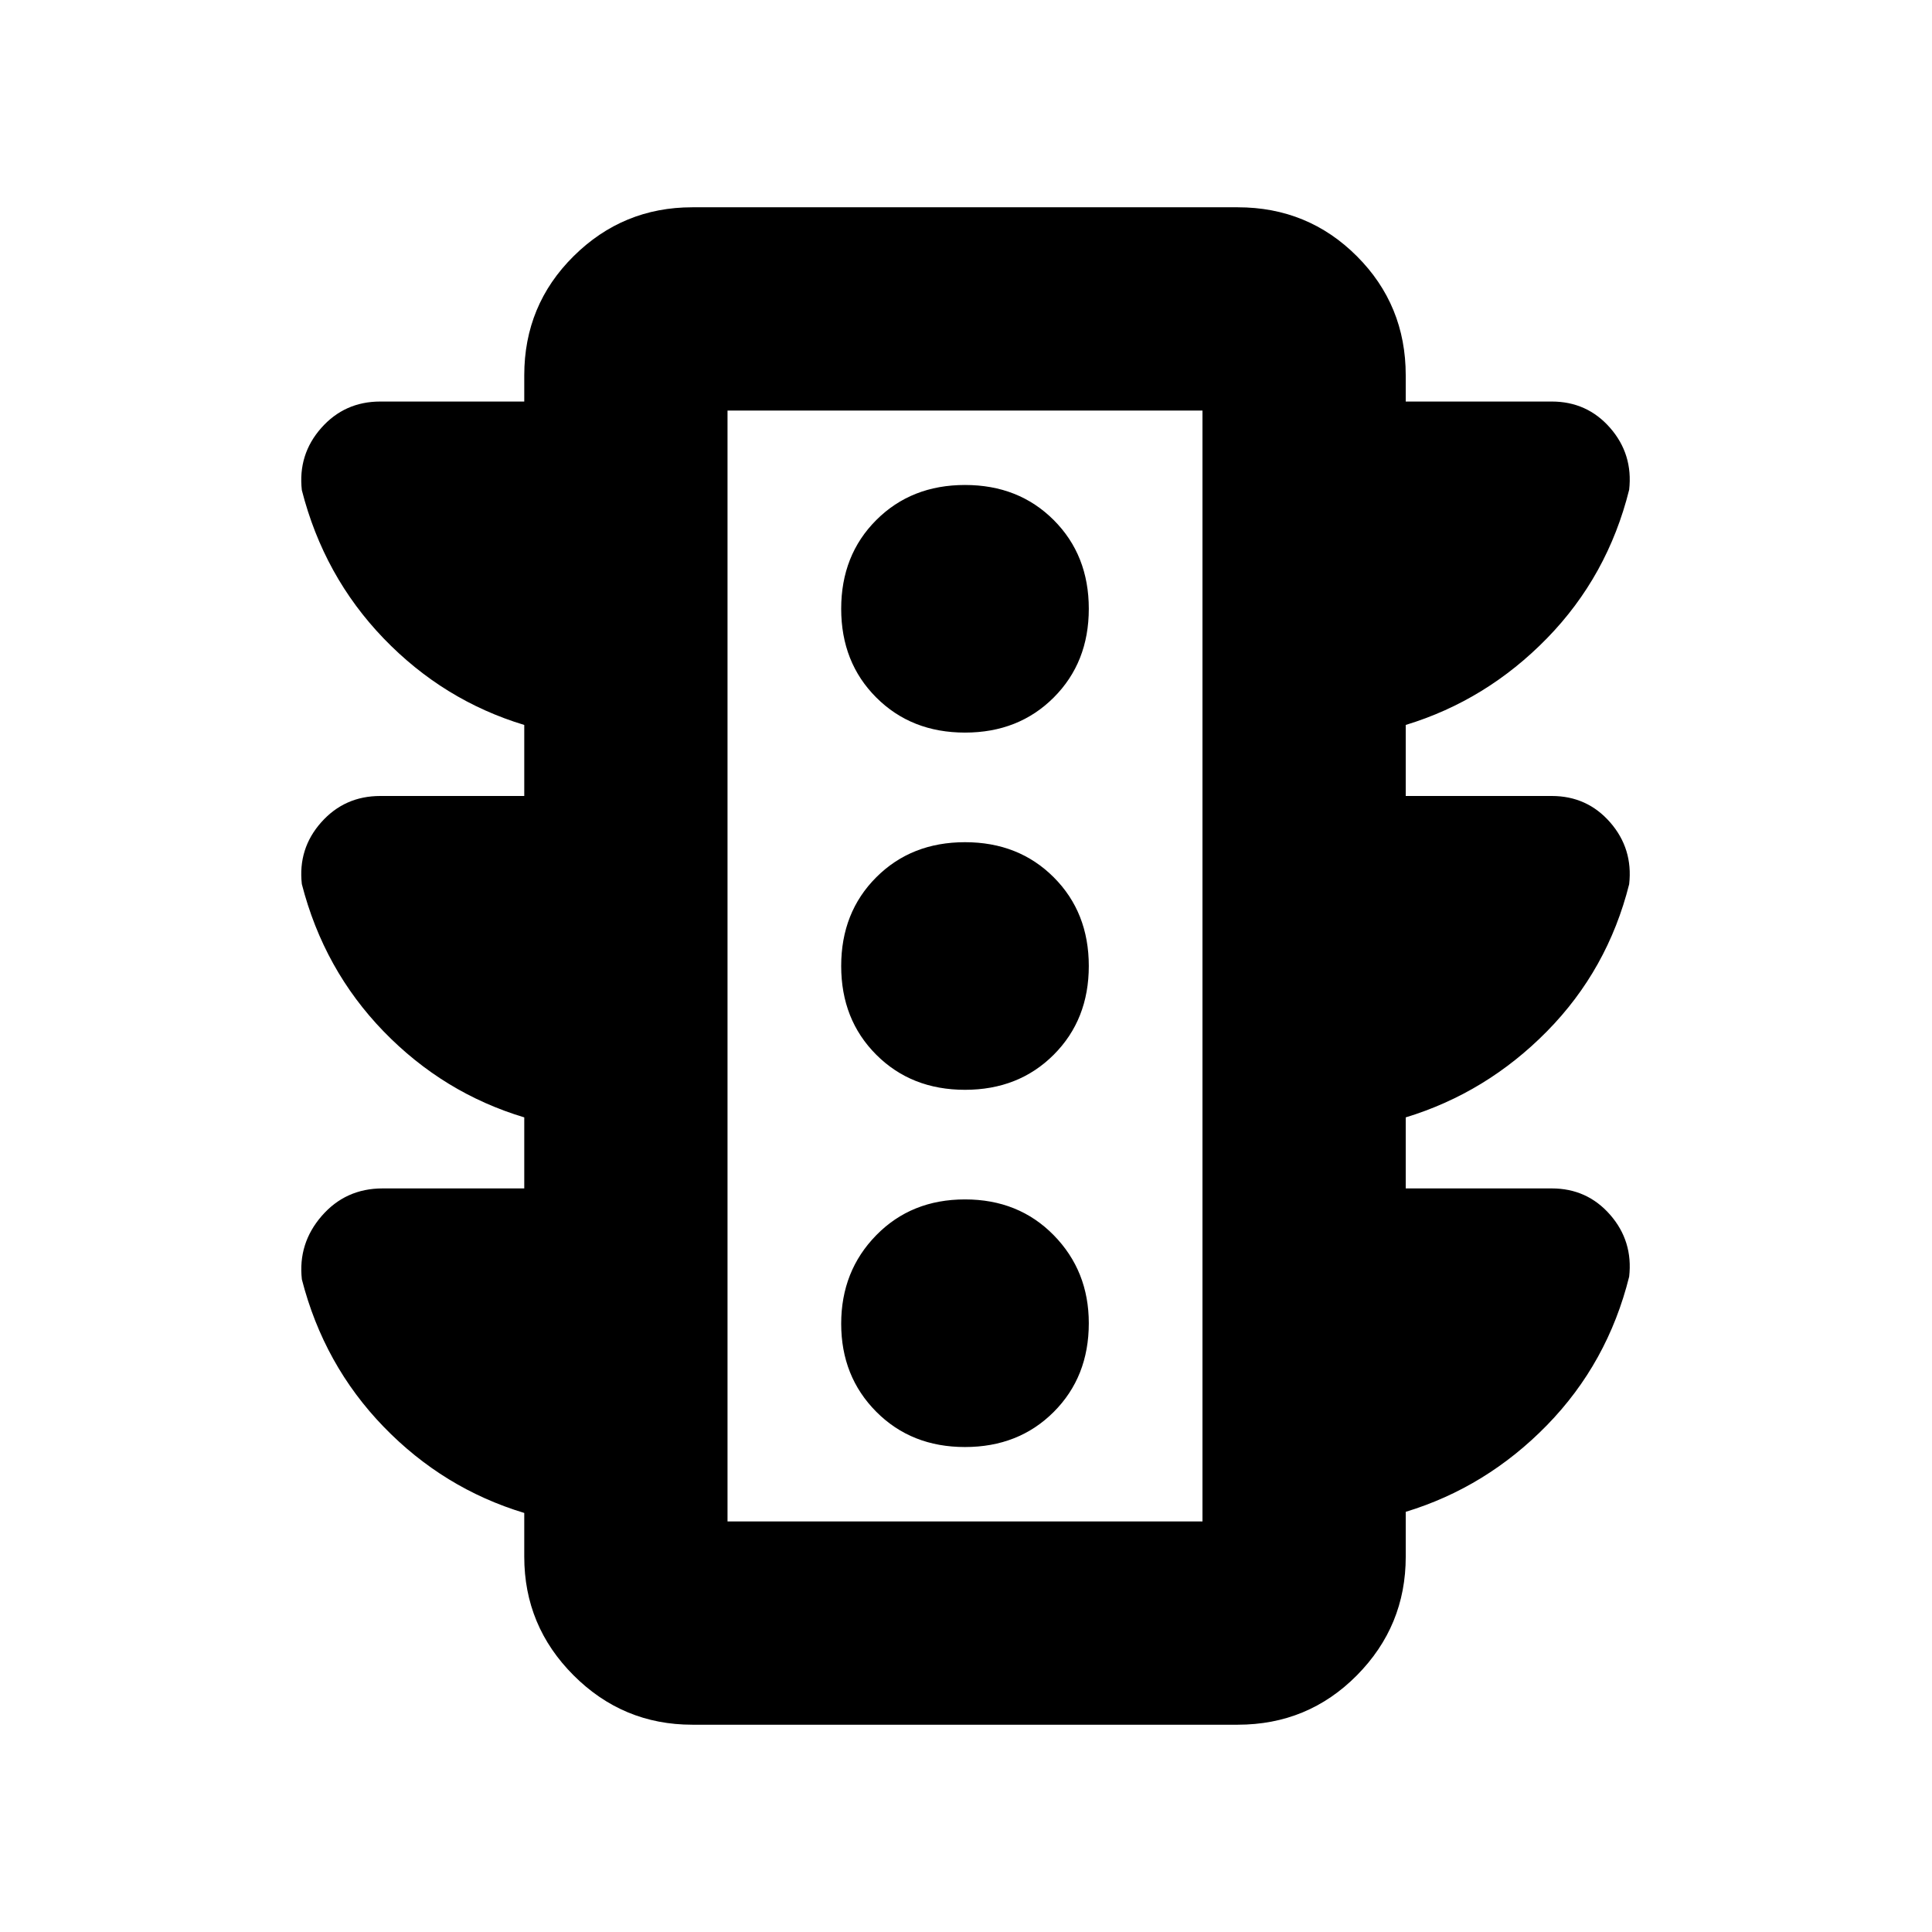 <svg xmlns="http://www.w3.org/2000/svg" height="24" viewBox="0 -960 960 960" width="24"><path d="M479.5-240.98q26.66 0 44.09-17.43 17.43-17.43 17.43-44.09 0-25.96-17.43-43.74t-44.09-17.78q-26.66 0-44.09 17.78-17.43 17.78-17.43 43.99t17.43 43.74q17.43 17.53 44.09 17.53Zm0-177.5q26.66 0 44.09-17.43 17.43-17.43 17.43-44.09 0-26.66-17.43-44.09-17.43-17.43-44.09-17.43-26.66 0-44.09 17.43-17.43 17.43-17.43 44.09 0 26.66 17.43 44.09 17.43 17.43 44.09 17.43Zm0-177.5q26.66 0 44.09-17.43 17.43-17.43 17.43-44.09 0-26.66-17.43-44.09-17.43-17.43-44.09-17.43-26.66 0-44.09 17.43-17.43 17.43-17.43 44.09 0 26.66 17.43 44.09 17.43 17.43 44.09 17.43Zm-219 226.5v-35.3q-40.17-12.07-69.89-42.73-29.71-30.67-40.63-73.19-1.98-17.63 9.63-30.7 11.62-13.08 29.35-13.08h71.54v-35.3q-40.17-12.15-69.89-43.02-29.71-30.88-40.63-73.64-1.98-17.74 9.63-30.89 11.62-13.15 29.35-13.15h71.54v-13.04q0-34.9 24.52-59.19T343.98-857h271.04q34.9 0 59.19 24.29t24.29 59.19v13.04h72.54q17.58 0 29.02 13.09 11.44 13.1 9.46 30.75-10.69 42.91-40.82 73.79-30.13 30.87-70.2 43.07v35.3h72.54q17.58 0 29.02 13.09 11.44 13.1 9.46 30.75-10.69 42.5-40.82 73.08-30.13 30.58-70.2 42.78v35.3h72.54q17.58 0 29.02 13.09 11.44 13.1 9.46 30.75-10.69 42.91-40.82 73.79-30.13 30.87-70.2 43.07v22.3q0 34.44-24.29 58.96Q649.92-103 615.02-103H343.98q-34.44 0-58.96-24.52-24.52-24.52-24.52-58.96v-21.74q-40.17-12.14-69.88-42.84-29.71-30.69-40.62-73.2-2-17.88 9.87-31.55 11.88-13.67 30.22-13.67h70.41ZM361.5-204h236v-552h-236v552Zm0 0v-552 552Z"/></svg>